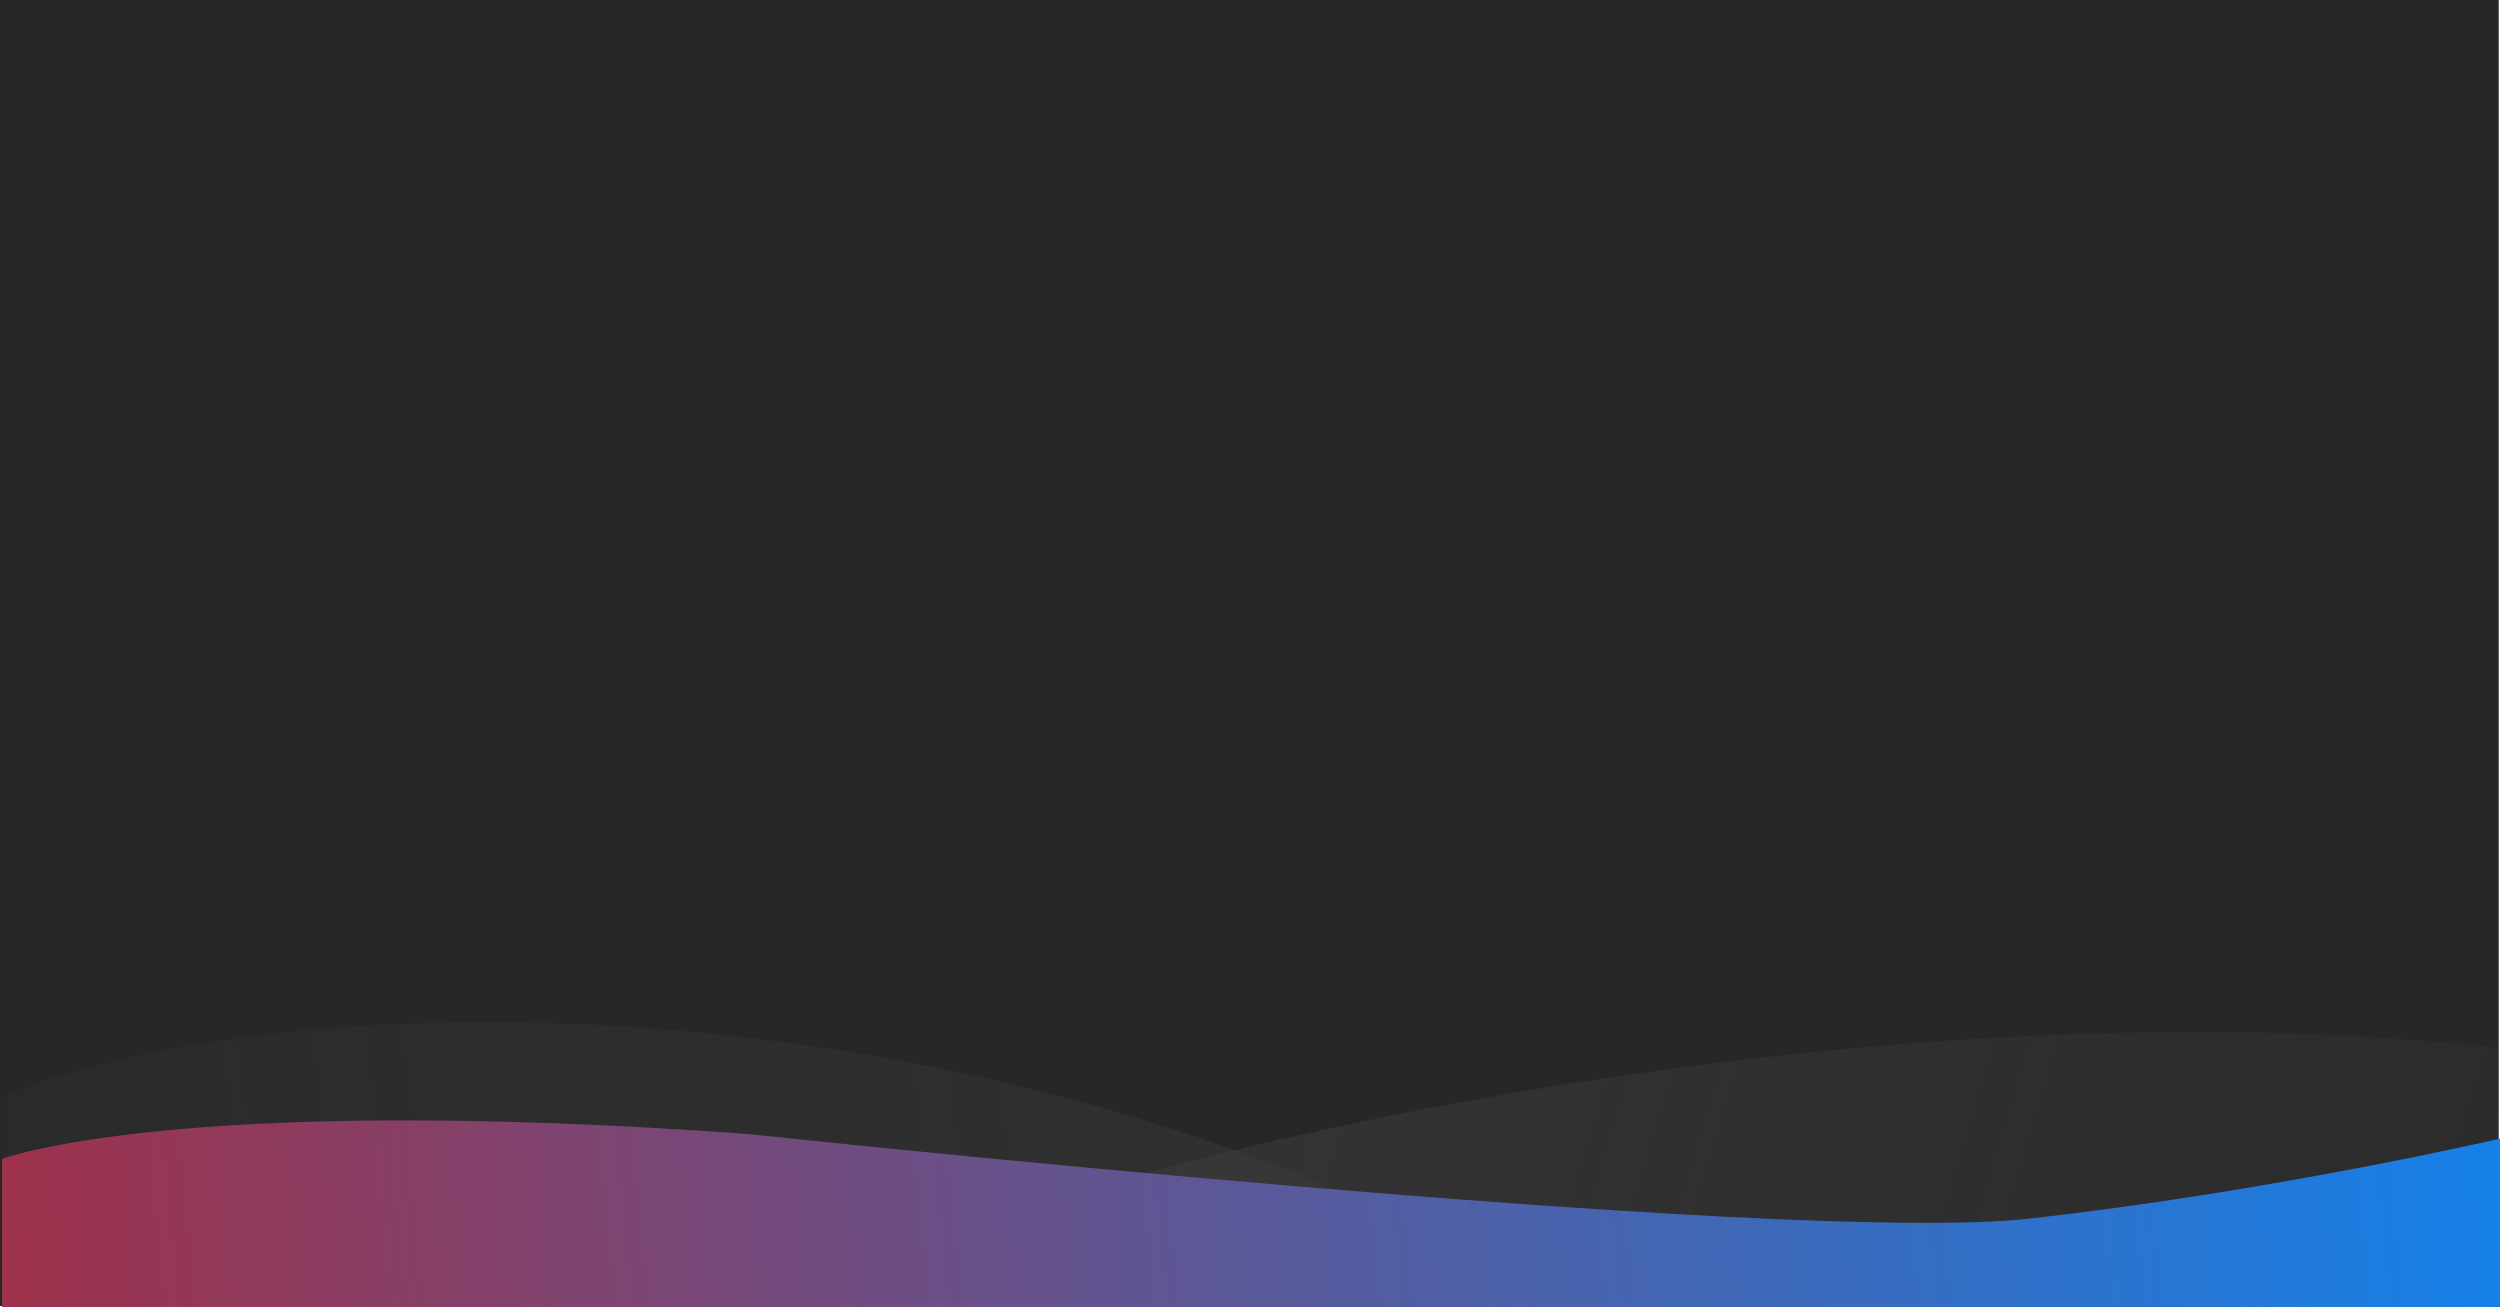 <svg width="1920" height="1004" viewBox="0 0 1920 1004" fill="none" xmlns="http://www.w3.org/2000/svg">
<path d="M0 0H1919V1003H0V0Z" fill="#272727"/>
<path d="M1068.62 932.083C671.805 750.071 202.888 758.047 1 842.652V888.294C1 888.294 1465.43 1114.09 1068.62 932.083Z" fill="url(#paint0_linear_54_49)" fill-opacity="0.5"/>
<path d="M1918.5 1002V804.5C1388.25 746.9 736.733 912.167 620.354 1002H1918.5Z" fill="url(#paint1_linear_54_49)" fill-opacity="0.5"/>
<g filter="url(#filter0_i_54_49)">
<path d="M1920 1003.5V870.5C1920 870.5 1742.68 911.5 1557.38 932C1372.07 952.5 575.401 867 575.401 867C137.357 835 1.499 886 1.499 886V1003.5H1920Z" fill="url(#paint2_linear_54_49)"/>
</g>
<defs>
<filter id="filter0_i_54_49" x="1.499" y="856.45" width="1918.5" height="151.05" filterUnits="userSpaceOnUse" color-interpolation-filters="sRGB">
<feFlood flood-opacity="0" result="BackgroundImageFix"/>
<feBlend mode="normal" in="SourceGraphic" in2="BackgroundImageFix" result="shape"/>
<feColorMatrix in="SourceAlpha" type="matrix" values="0 0 0 0 0 0 0 0 0 0 0 0 0 0 0 0 0 0 127 0" result="hardAlpha"/>
<feOffset dy="4"/>
<feGaussianBlur stdDeviation="8.5"/>
<feComposite in2="hardAlpha" operator="arithmetic" k2="-1" k3="1"/>
<feColorMatrix type="matrix" values="0 0 0 0 0 0 0 0 0 0 0 0 0 0 0 0 0 0 0.5 0"/>
<feBlend mode="normal" in2="shape" result="effect1_innerShadow_54_49"/>
</filter>
<linearGradient id="paint0_linear_54_49" x1="1274.17" y1="776.101" x2="-829.514" y2="1081.82" gradientUnits="userSpaceOnUse">
<stop stop-color="#3E3E3E"/>
<stop offset="1" stop-color="#323232" stop-opacity="0"/>
</linearGradient>
<linearGradient id="paint1_linear_54_49" x1="1047.91" y1="730" x2="2407.23" y2="1140.72" gradientUnits="userSpaceOnUse">
<stop stop-color="#3E3E3E"/>
<stop offset="1" stop-color="#3E3E3E" stop-opacity="0"/>
</linearGradient>
<linearGradient id="paint2_linear_54_49" x1="2208.2" y1="847.5" x2="-265.281" y2="1110.46" gradientUnits="userSpaceOnUse">
<stop stop-color="#008CFF"/>
<stop offset="1" stop-color="#B22635"/>
</linearGradient>
</defs>
</svg>
